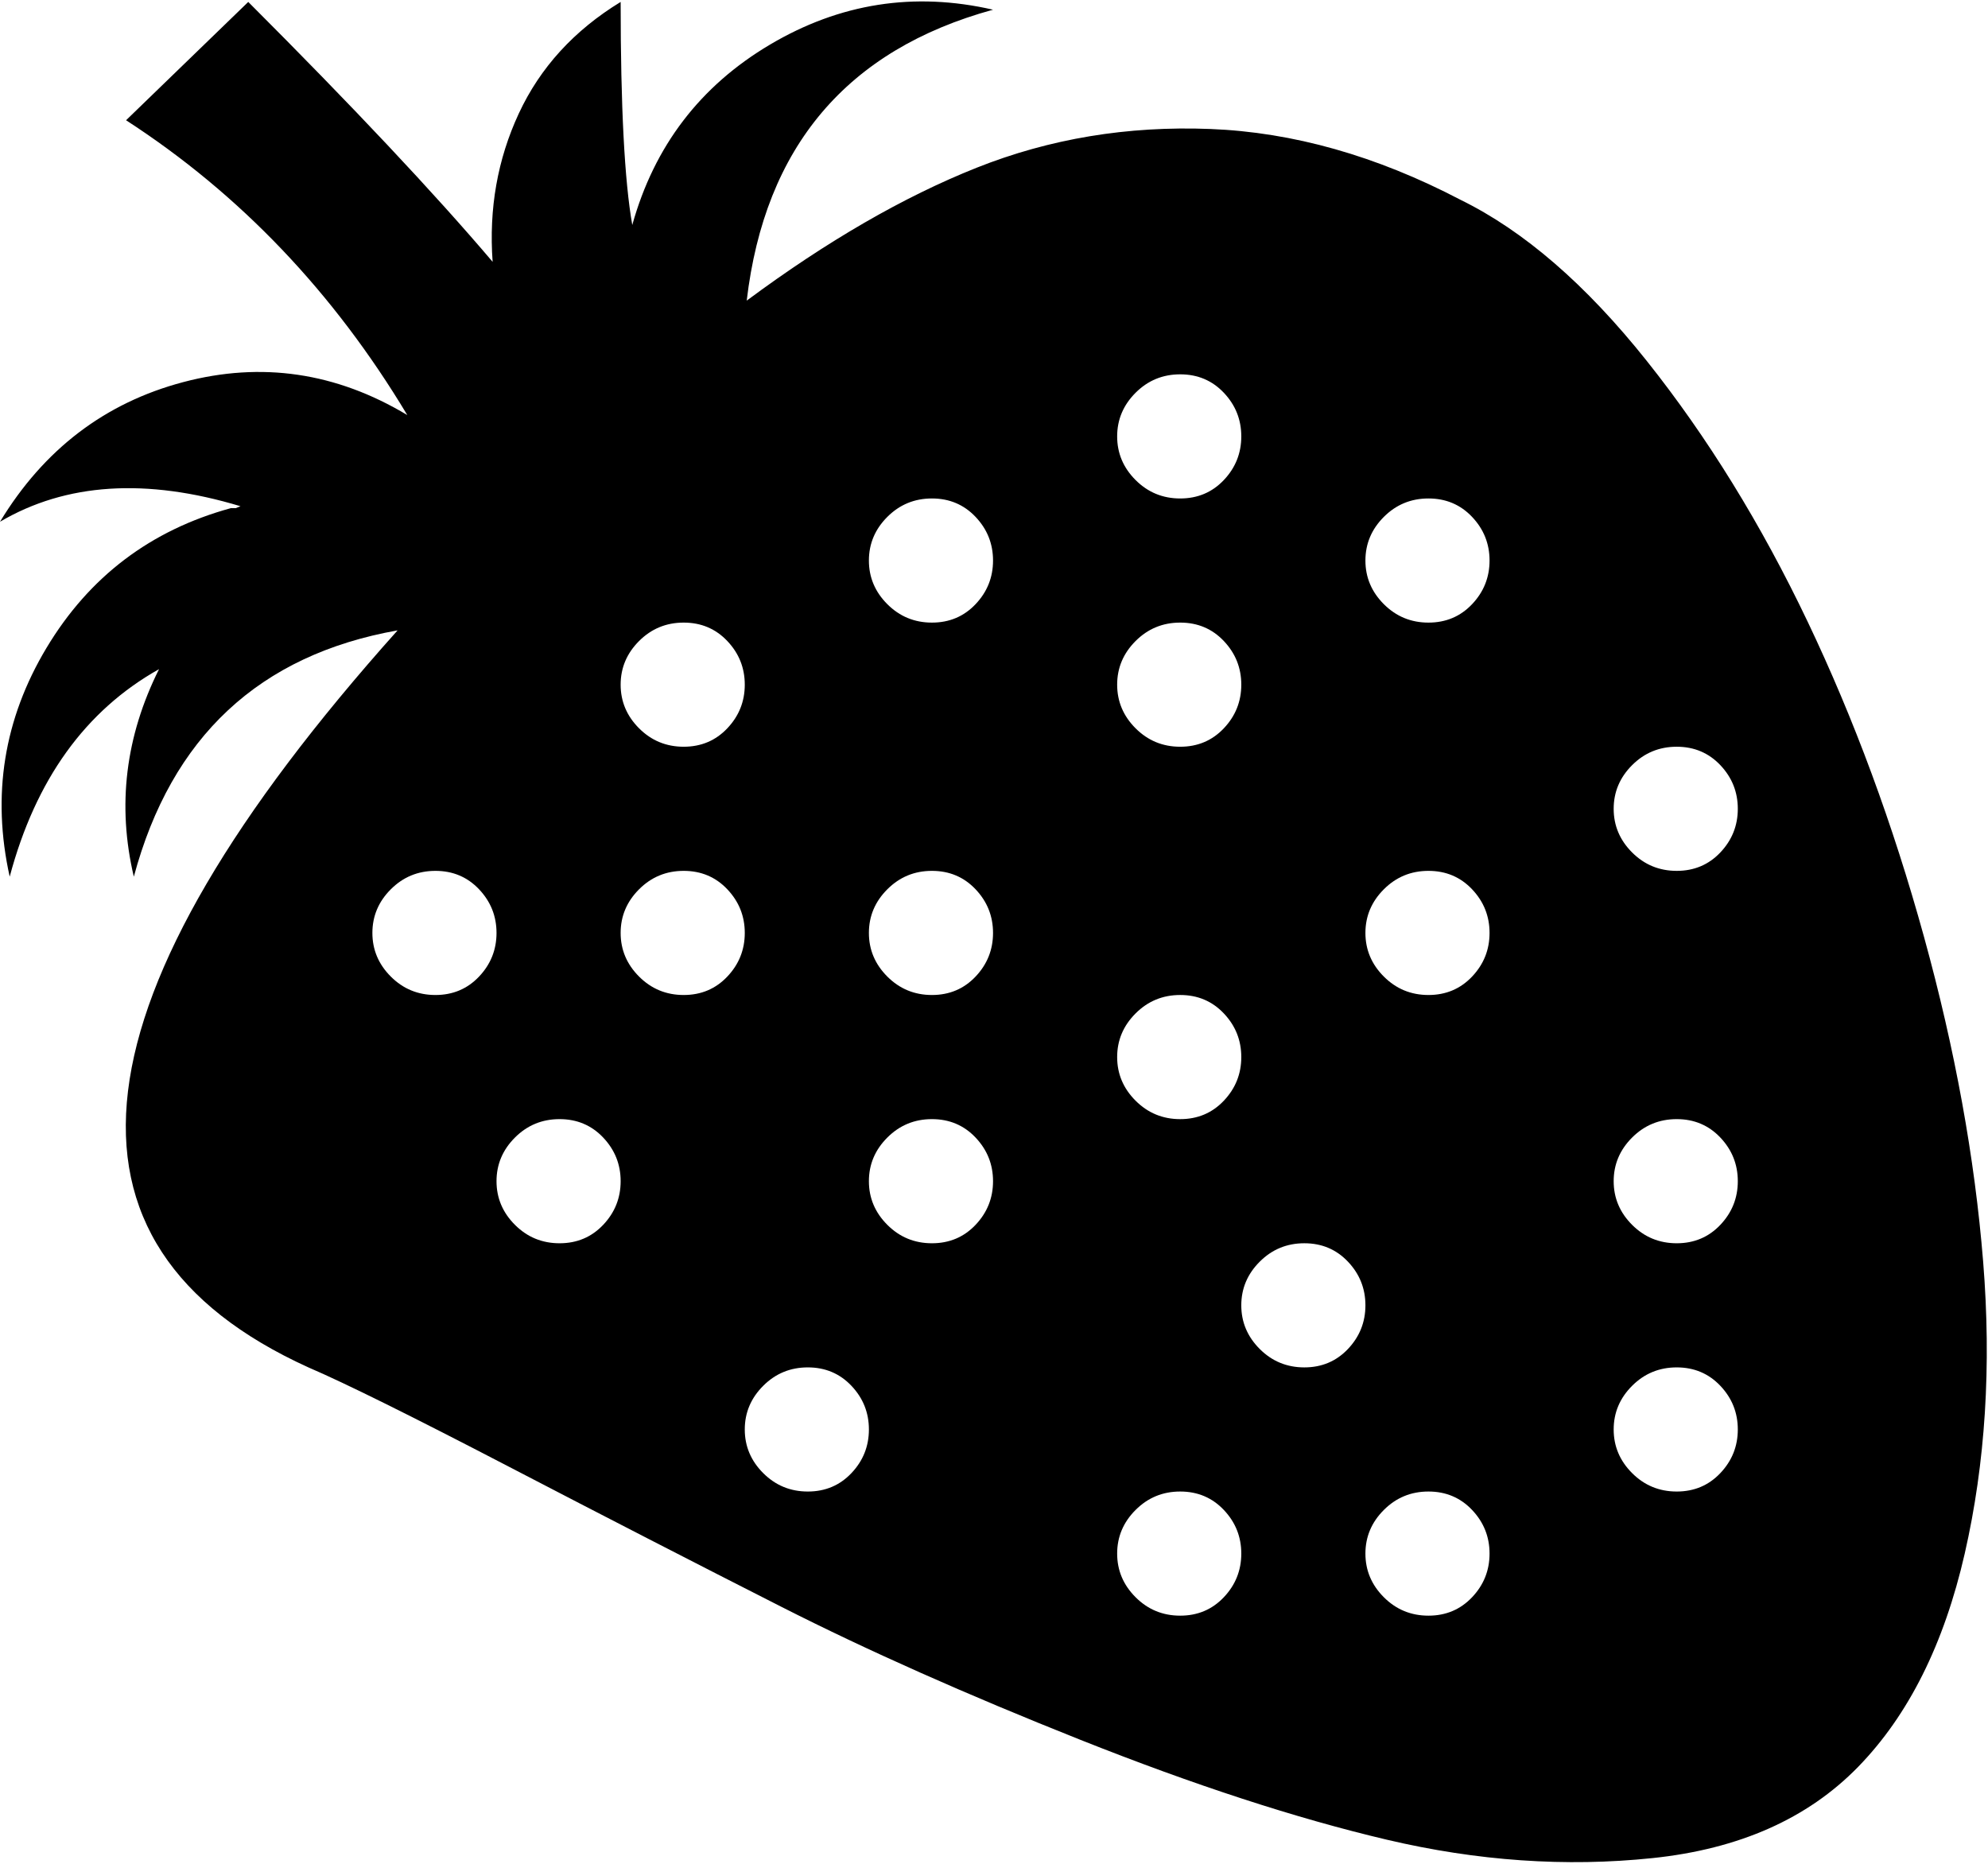 <svg xmlns="http://www.w3.org/2000/svg" xmlns:xlink="http://www.w3.org/1999/xlink" width="1025" height="961" viewBox="0 0 1025 961"><path fill="currentColor" d="M958 911q-39 40-106 47t-137-9.5T557 897t-154-68.5T262 756t-103-51q-209-95 46-380Q98 344 69 452q-13-55 13-107q-57 32-77 107q-14-63 19-118t95-72h2.5l2.5-1q-73-22-124 8q34-56 94.5-72T210 214Q153 119 65 62l63-61q81 81 126 134q-3-41 13.5-76.5T320 1q0 81 6 115q17-61 71-93T512 5Q399 36 385 155q62-46 118.5-68.5t120.5-20T753 103q49 24 96 83t83 134.5T992 483t30.5 167.5T1013 801t-55 110m-349.5-78q13.5 0 22.5-9.5t9-22.5t-9-22.5t-22.5-9.5t-23 9.5T576 801t9.5 22.5t23 9.5m-384-384q-13.5 0-23 9.5T192 481t9.5 22.5t23 9.5t22.5-9.5t9-22.5t-9-22.5t-22.5-9.5m64 128q-13.5 0-23 9.5T256 609t9.5 22.5t23 9.5t22.5-9.5t9-22.5t-9-22.5t-22.5-9.5m64-256q-13.5 0-23 9.5T320 353t9.5 22.5t23 9.5t22.5-9.5t9-22.5t-9-22.5t-22.5-9.5m0 128q-13.5 0-23 9.5T320 481t9.5 22.5t23 9.5t22.5-9.5t9-22.5t-9-22.5t-22.5-9.5m64 256q-13.5 0-23 9.5T384 737t9.5 22.5t23 9.5t22.5-9.5t9-22.5t-9-22.5t-22.5-9.5m64-448q-13.5 0-23 9.5T448 289t9.5 22.5t23 9.5t22.5-9.5t9-22.5t-9-22.5t-22.5-9.5m0 192q-13.5 0-23 9.5T448 481t9.5 22.5t23 9.5t22.5-9.5t9-22.5t-9-22.5t-22.5-9.5m0 128q-13.5 0-23 9.5T448 609t9.5 22.5t23 9.5t22.5-9.5t9-22.5t-9-22.5t-22.5-9.5m128-384q-13.5 0-23 9.5T576 225t9.5 22.5t23 9.5t22.5-9.5t9-22.5t-9-22.5t-22.5-9.5m0 128q-13.5 0-23 9.5T576 353t9.5 22.5t23 9.5t22.5-9.5t9-22.5t-9-22.5t-22.5-9.5m0 192q-13.5 0-23 9.5T576 545t9.5 22.5t23 9.5t22.5-9.5t9-22.5t-9-22.5t-22.5-9.5m64 128q-13.5 0-23 9.5T640 673t9.5 22.5t23 9.5t22.5-9.5t9-22.5t-9-22.5t-22.5-9.5m64-384q-13.5 0-23 9.5T704 289t9.5 22.5t23 9.5t22.5-9.5t9-22.5t-9-22.5t-22.5-9.5m0 192q-13.5 0-23 9.5T704 481t9.5 22.5t23 9.5t22.5-9.5t9-22.5t-9-22.5t-22.5-9.5m0 320q-13.5 0-23 9.5T704 801t9.5 22.5t23 9.5t22.5-9.5t9-22.5t-9-22.5t-22.5-9.5m128-384q-13.5 0-23 9.5T832 417t9.5 22.5t23 9.5t22.5-9.5t9-22.5t-9-22.5t-22.5-9.5m0 192q-13.5 0-23 9.5T832 609t9.5 22.5t23 9.5t22.5-9.5t9-22.5t-9-22.5t-22.5-9.5m0 128q-13.5 0-23 9.5T832 737t9.5 22.5t23 9.5t22.5-9.5t9-22.5t-9-22.5t-22.5-9.5"/></svg>